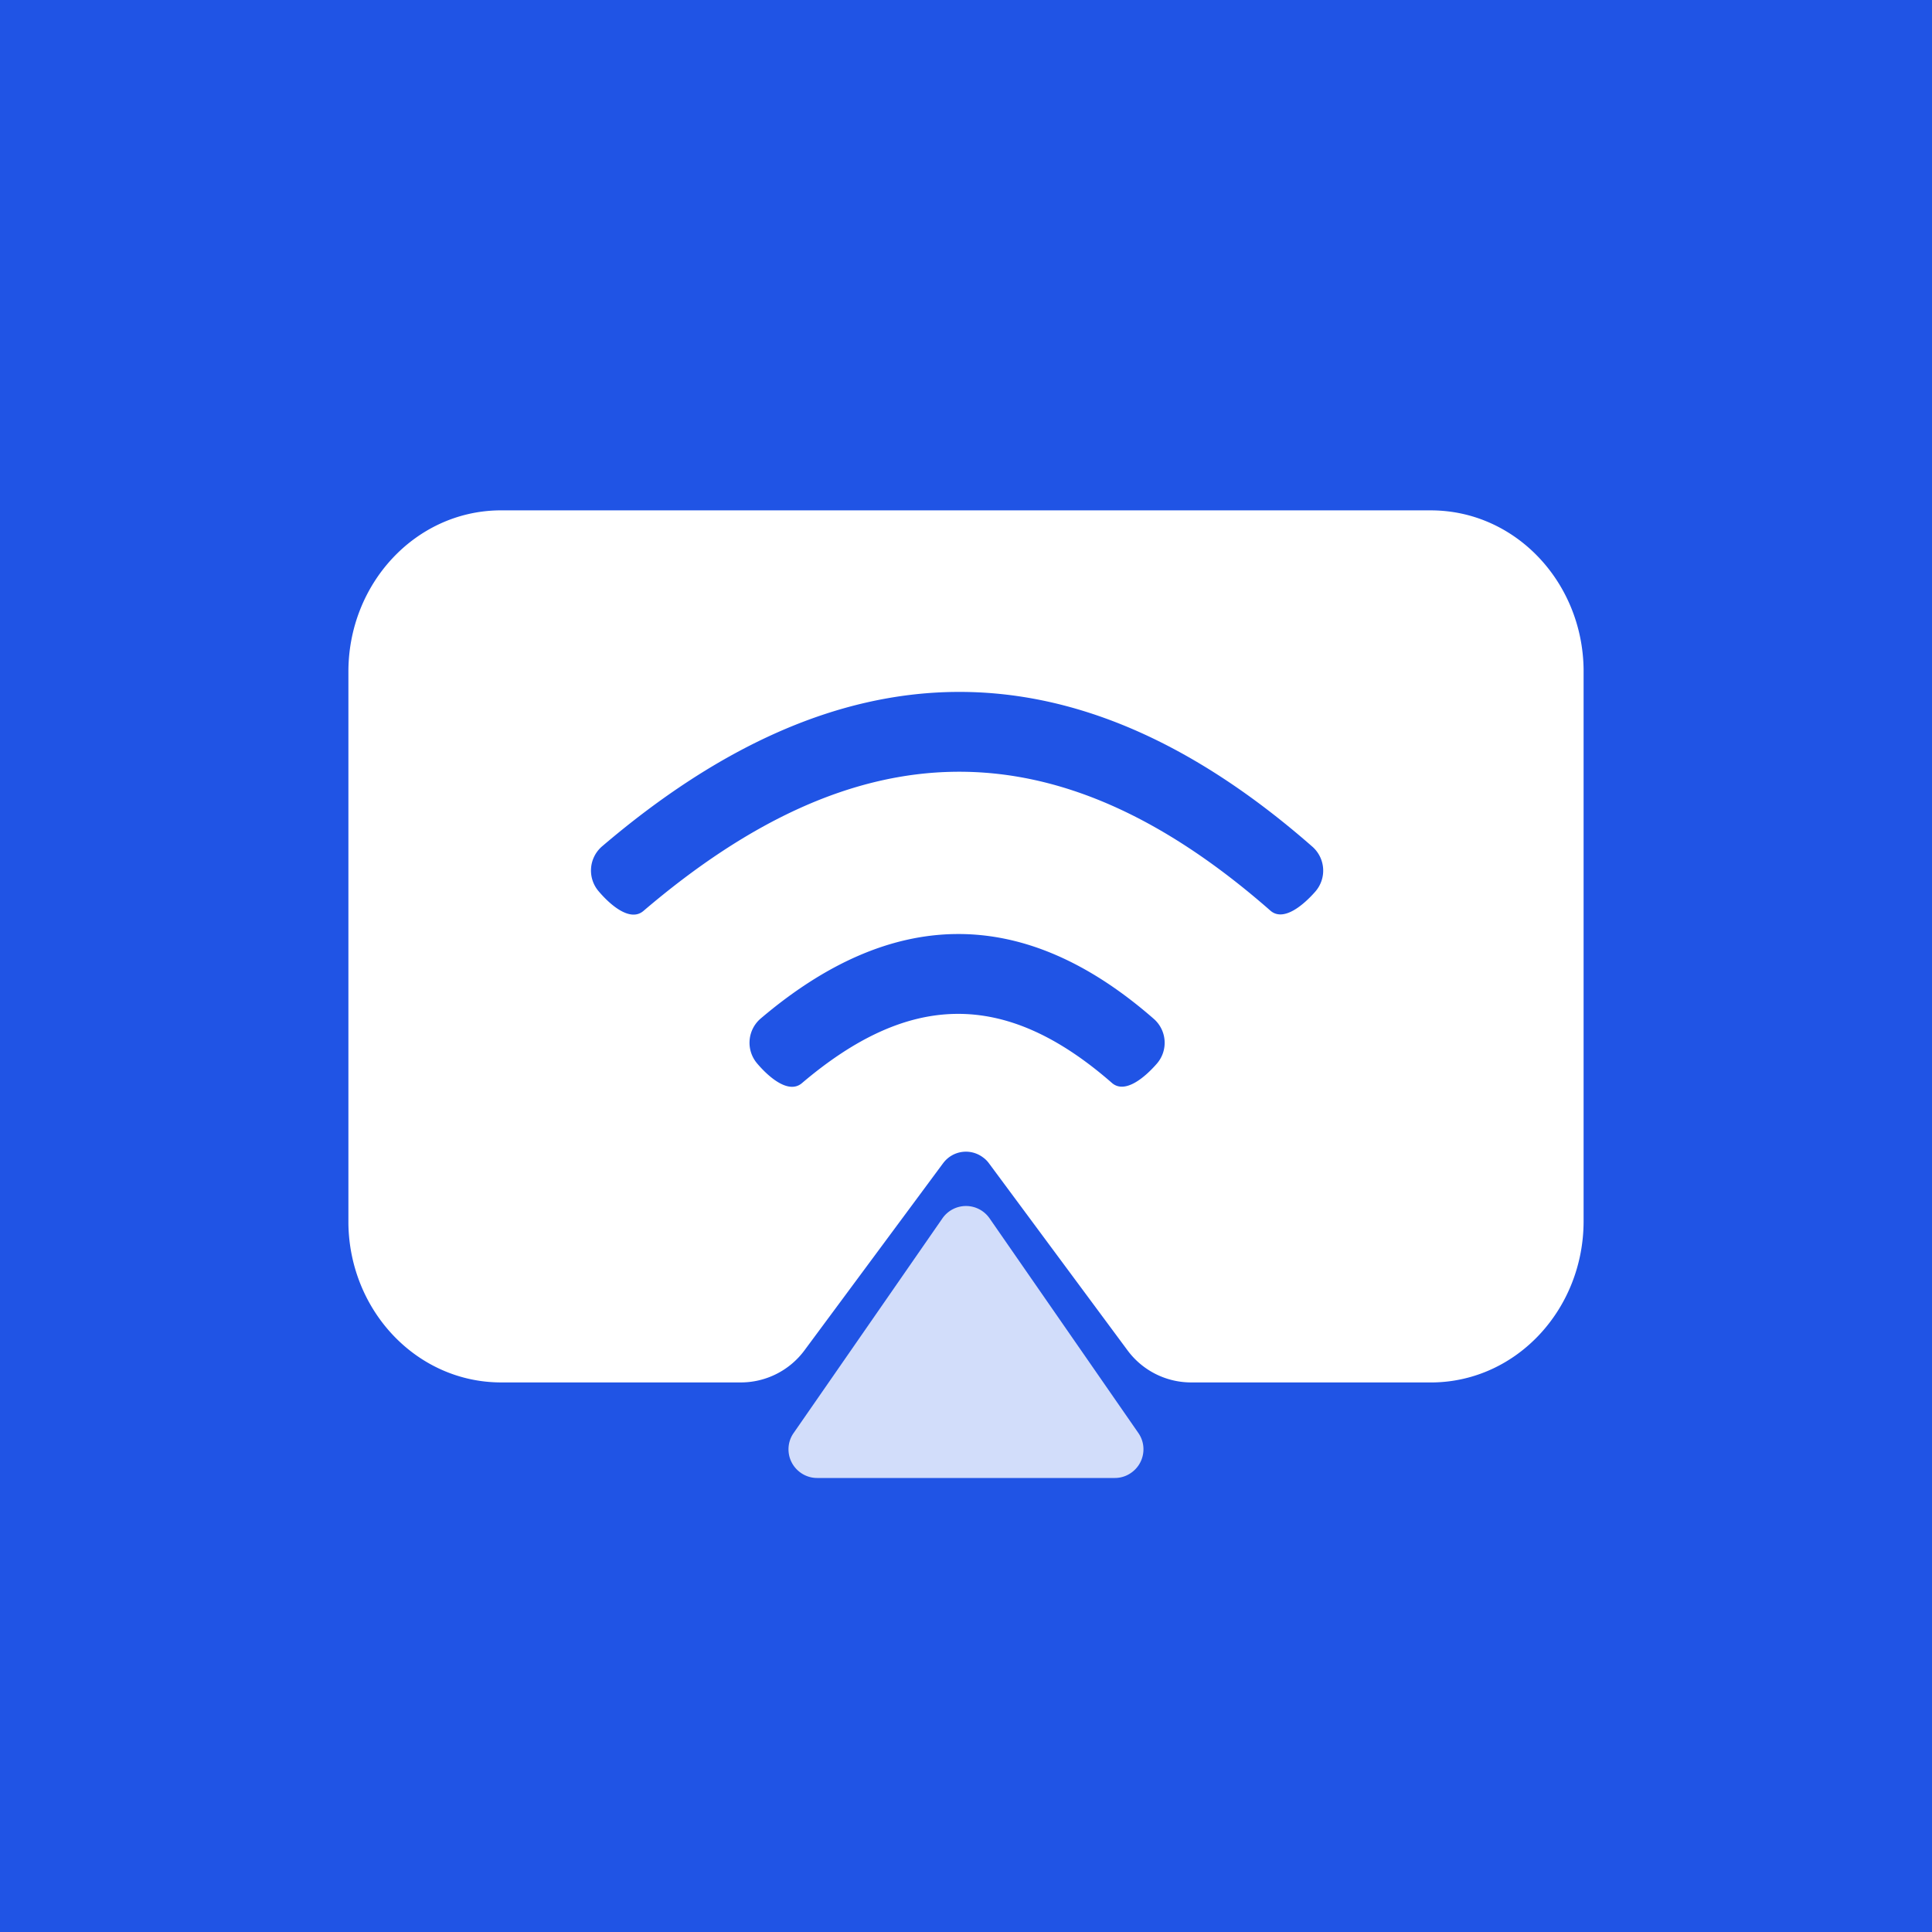 <?xml version="1.0" standalone="no"?><!DOCTYPE svg PUBLIC "-//W3C//DTD SVG 1.1//EN" "http://www.w3.org/Graphics/SVG/1.1/DTD/svg11.dtd"><svg t="1720834456722" class="icon" viewBox="0 0 1024 1024" version="1.1" xmlns="http://www.w3.org/2000/svg" p-id="2071" xmlns:xlink="http://www.w3.org/1999/xlink" width="100" height="100"><path d="M0 0h1024v1024H0z" fill="#2054E5" p-id="2072"></path><path d="M599.509 780.629c-2.517 1.792-5.547 2.731-8.619 2.731h-157.781c-8.363 0-15.189-6.827-15.189-15.189 0-3.115 0.939-6.144 2.731-8.661l78.848-113.749a15.202 15.202 0 0 1 25.003 0l78.848 113.749c4.779 6.869 3.072 16.341-3.84 21.12z" fill="#FFFFFF" opacity=".8" p-id="2073"></path><path d="M758.357 270.507H264.277c-44.459 0.768-79.616 39.083-79.616 85.504v292.608c0.683 46.251 36.309 84.096 80.981 84.096h127.019c13.269 0 25.813-6.315 33.707-16.981l73.429-99.115 0.171-0.213a15.01 15.01 0 0 1 21.12-2.901l0.299 0.213c1.067 0.811 2.005 1.792 2.816 2.901l73.429 99.115a41.933 41.933 0 0 0 33.707 16.981h128.384c44.459-0.768 79.616-39.083 79.616-85.504V354.603c-0.683-46.251-36.309-84.096-80.981-84.096z m-145.237 293.291c-6.144 7.04-16.811 16.299-23.808 10.155-57.173-49.963-108.075-47.616-164.267 0.128-7.083 6.059-17.749-3.328-23.765-10.453a16.896 16.896 0 0 1 1.92-23.808c68.395-58.112 137.984-61.312 208.299 0.171a16.841 16.841 0 0 1 1.621 23.808z m84.011-91.221c-6.144 6.997-16.811 16.213-23.808 10.069-114.645-100.565-219.904-95.744-332.288 0.171-7.083 6.059-17.749-3.328-23.765-10.453a16.896 16.896 0 0 1 1.877-23.808c124.587-106.283 248.533-111.957 376.405 0.171a16.892 16.892 0 0 1 1.579 23.851z" fill="#FFFFFF" p-id="2074"></path></svg>